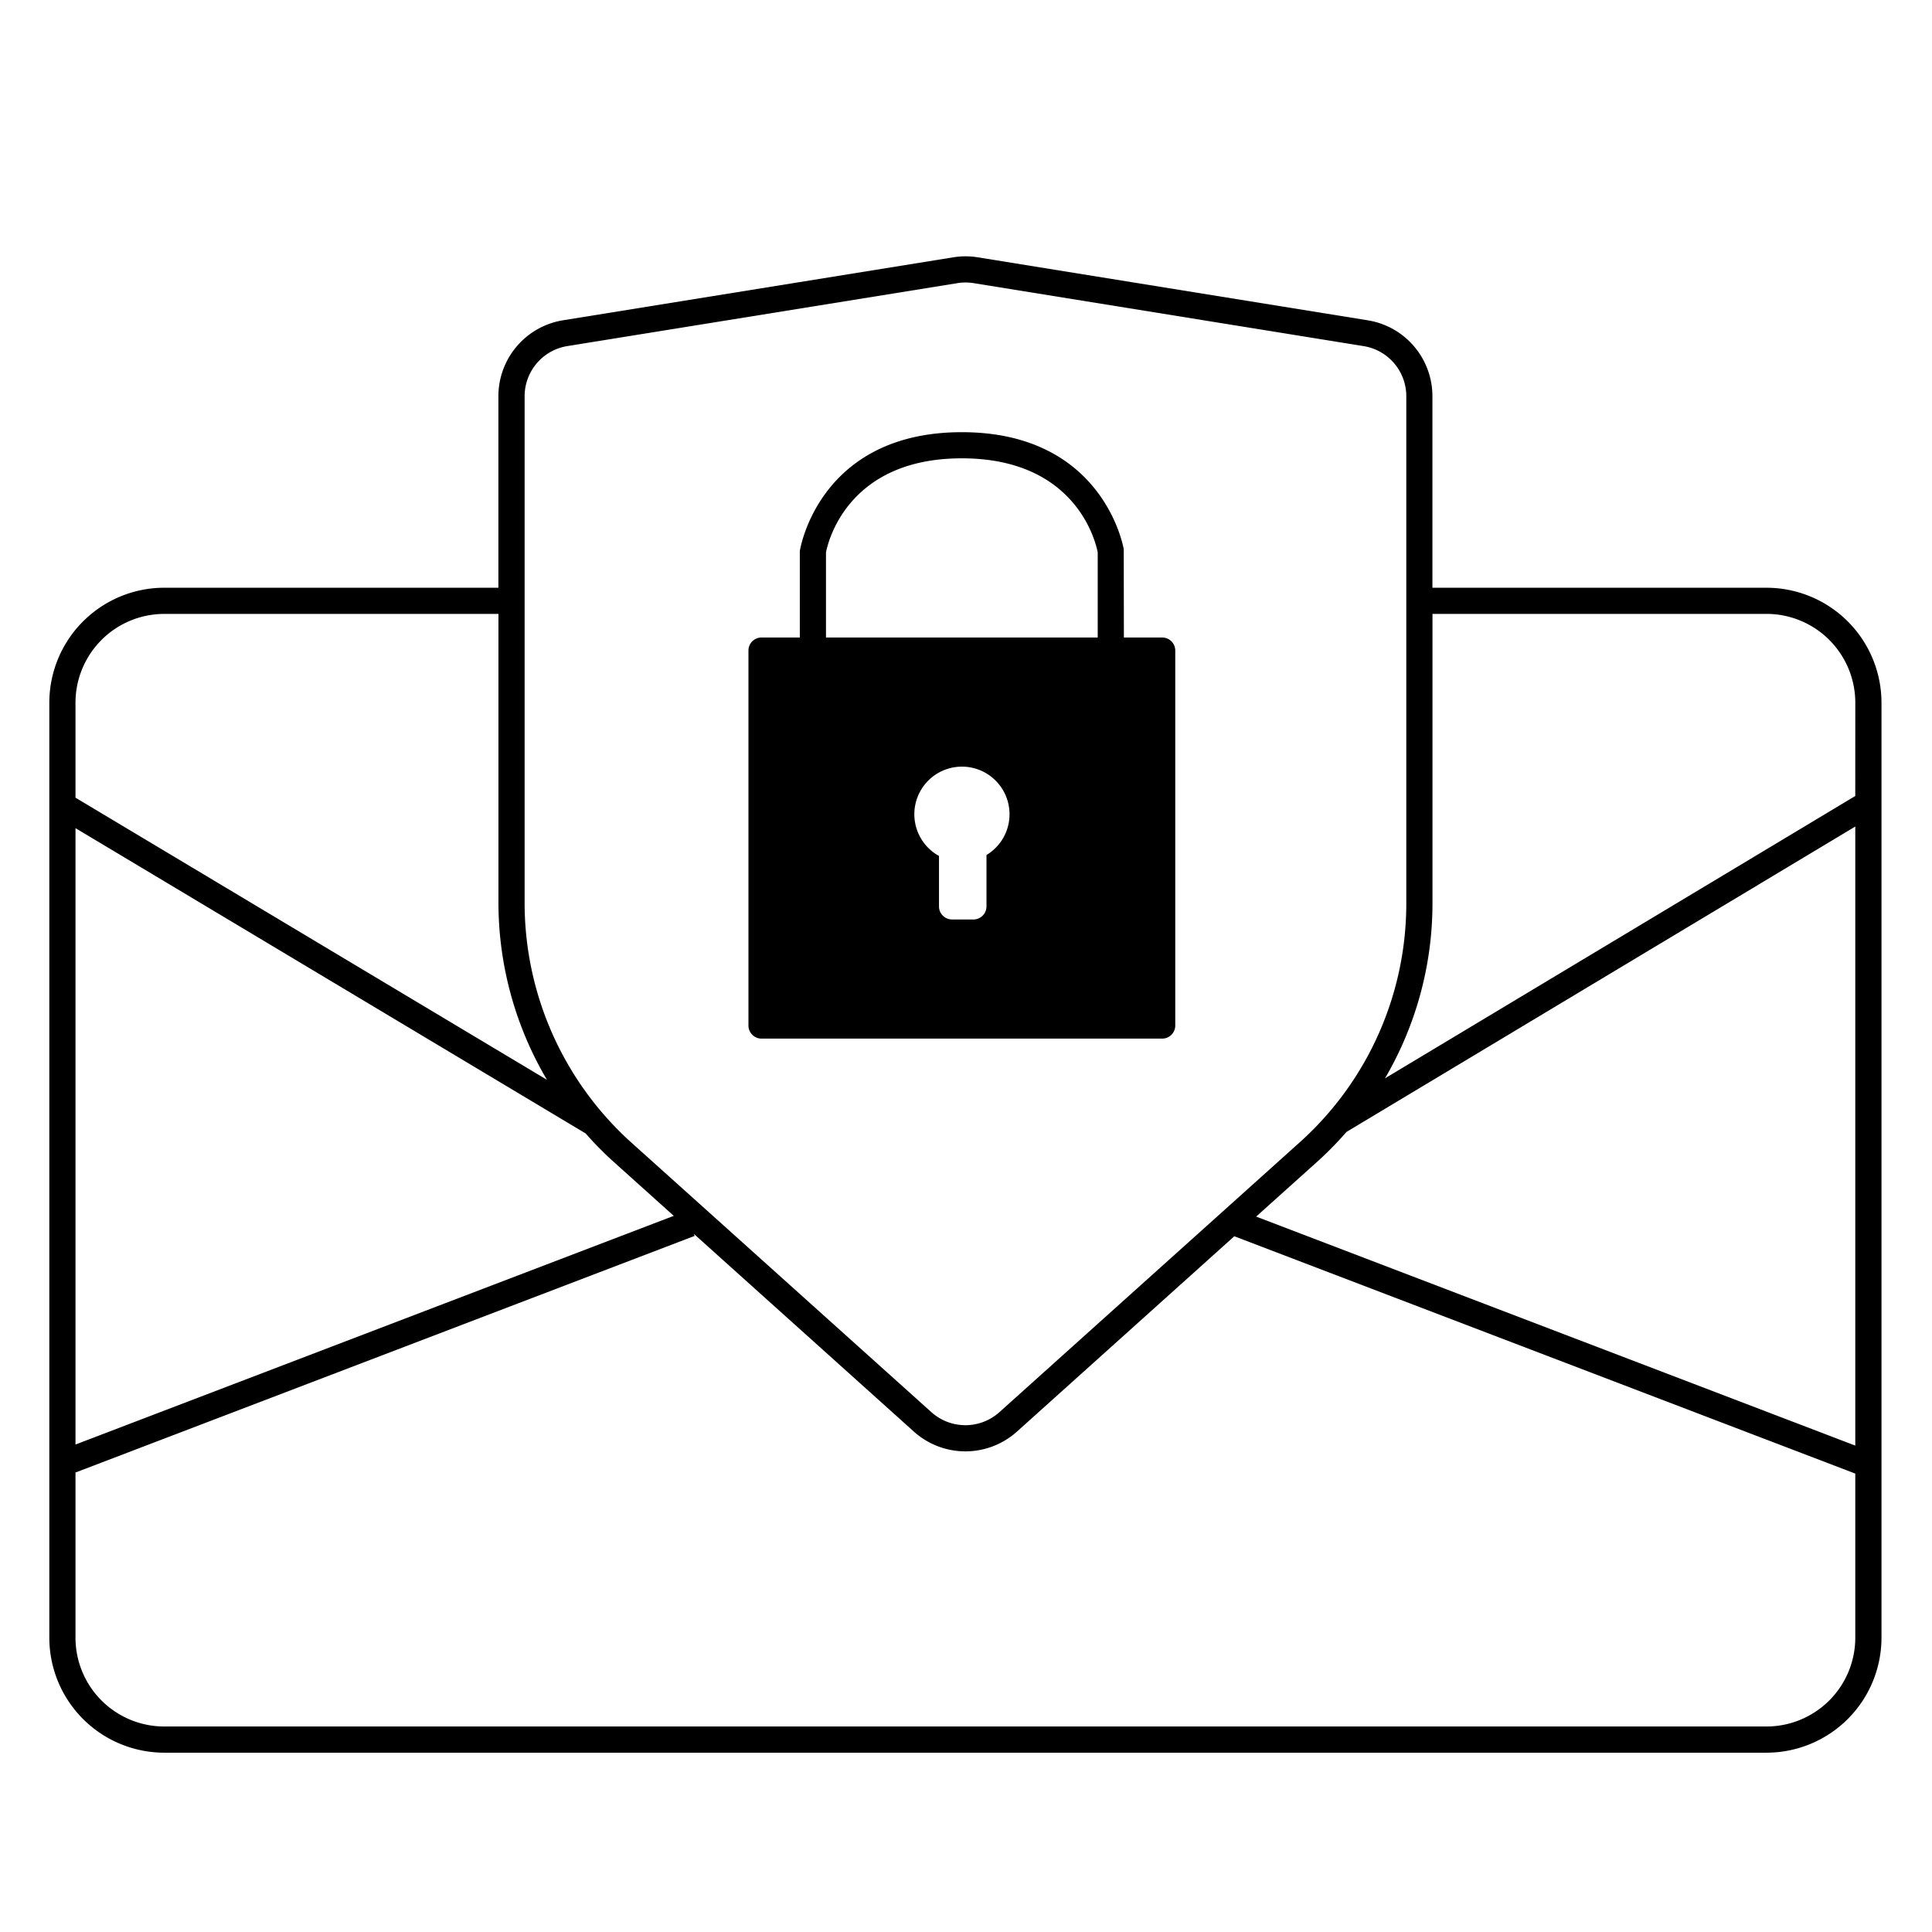 <svg id="icon-products-email-security" viewBox="0 0 96 96" xmlns="http://www.w3.org/2000/svg">
  <path fill-rule="evenodd" d="M71.177 29.205H87.78a5.717 5.717 0 0 1 5.71 5.71V81.38a5.717 5.717 0 0 1-5.71 5.71H8.161a5.717 5.717 0 0 1-5.71-5.71V34.915a5.717 5.717 0 0 1 5.71-5.711h16.604v-9.51a3.823 3.823 0 0 1 3.22-3.781l19.38-3.127a3.812 3.812 0 0 1 1.22 0l19.371 3.129a3.82 3.82 0 0 1 3.22 3.78v9.51ZM26.67 18.053a2.524 2.524 0 0 0-.602 1.642v25.084a16.032 16.032 0 0 0 5.22 11.919l14.991 13.471a2.53 2.53 0 0 0 3.382 0l15.021-13.497a15.945 15.945 0 0 0 5.196-11.855V19.695a2.522 2.522 0 0 0-2.128-2.498l-19.37-3.128a2.534 2.534 0 0 0-.805 0l-19.38 3.127a2.524 2.524 0 0 0-1.525.857ZM5.044 31.798a4.415 4.415 0 0 0-1.293 3.117v4.721l23.427 14.019a17.312 17.312 0 0 1-2.41-8.88v-14.27H8.16a4.415 4.415 0 0 0-3.117 1.293ZM29.1 56.32 3.751 41.15v30.628l29.728-11.363-3.065-2.754A17.28 17.28 0 0 1 29.1 56.32Zm61.795 28.176a4.415 4.415 0 0 0 1.293-3.117v-8.157L61.332 61.429 50.53 71.137a3.83 3.83 0 0 1-5.118 0l-10.934-9.826.038.1L3.751 73.169v8.21a4.415 4.415 0 0 0 4.41 4.41h79.616a4.415 4.415 0 0 0 3.117-1.293ZM62.418 60.452l29.77 11.379V41.07L66.905 56.246c-.424.488-.876.953-1.353 1.39l-3.135 2.816Zm6.402-6.87 23.367-14.029.002-4.638a4.415 4.415 0 0 0-4.41-4.411h-16.6v14.31a17.225 17.225 0 0 1-2.359 8.768Zm-11.072-1.974H37.84a.65.65 0 0 1-.65-.65V32.327a.65.65 0 0 1 .65-.65h1.902v-4.286c.017-.158.992-5.916 8.052-5.916 7.061 0 8.035 5.758 8.044 5.816l.007 4.386h1.903a.65.65 0 0 1 .65.65v18.631a.65.65 0 0 1-.65.65Zm-8.73-6.57v-2.553a2.365 2.365 0 1 0-2.36.046v2.507a.65.65 0 0 0 .65.65h1.06a.65.65 0 0 0 .65-.65Zm-1.225-22.264c-5.678 0-6.652 4.164-6.75 4.674v4.229h13.502v-4.229c-.098-.511-1.072-4.674-6.752-4.674Z"/>
</svg>

